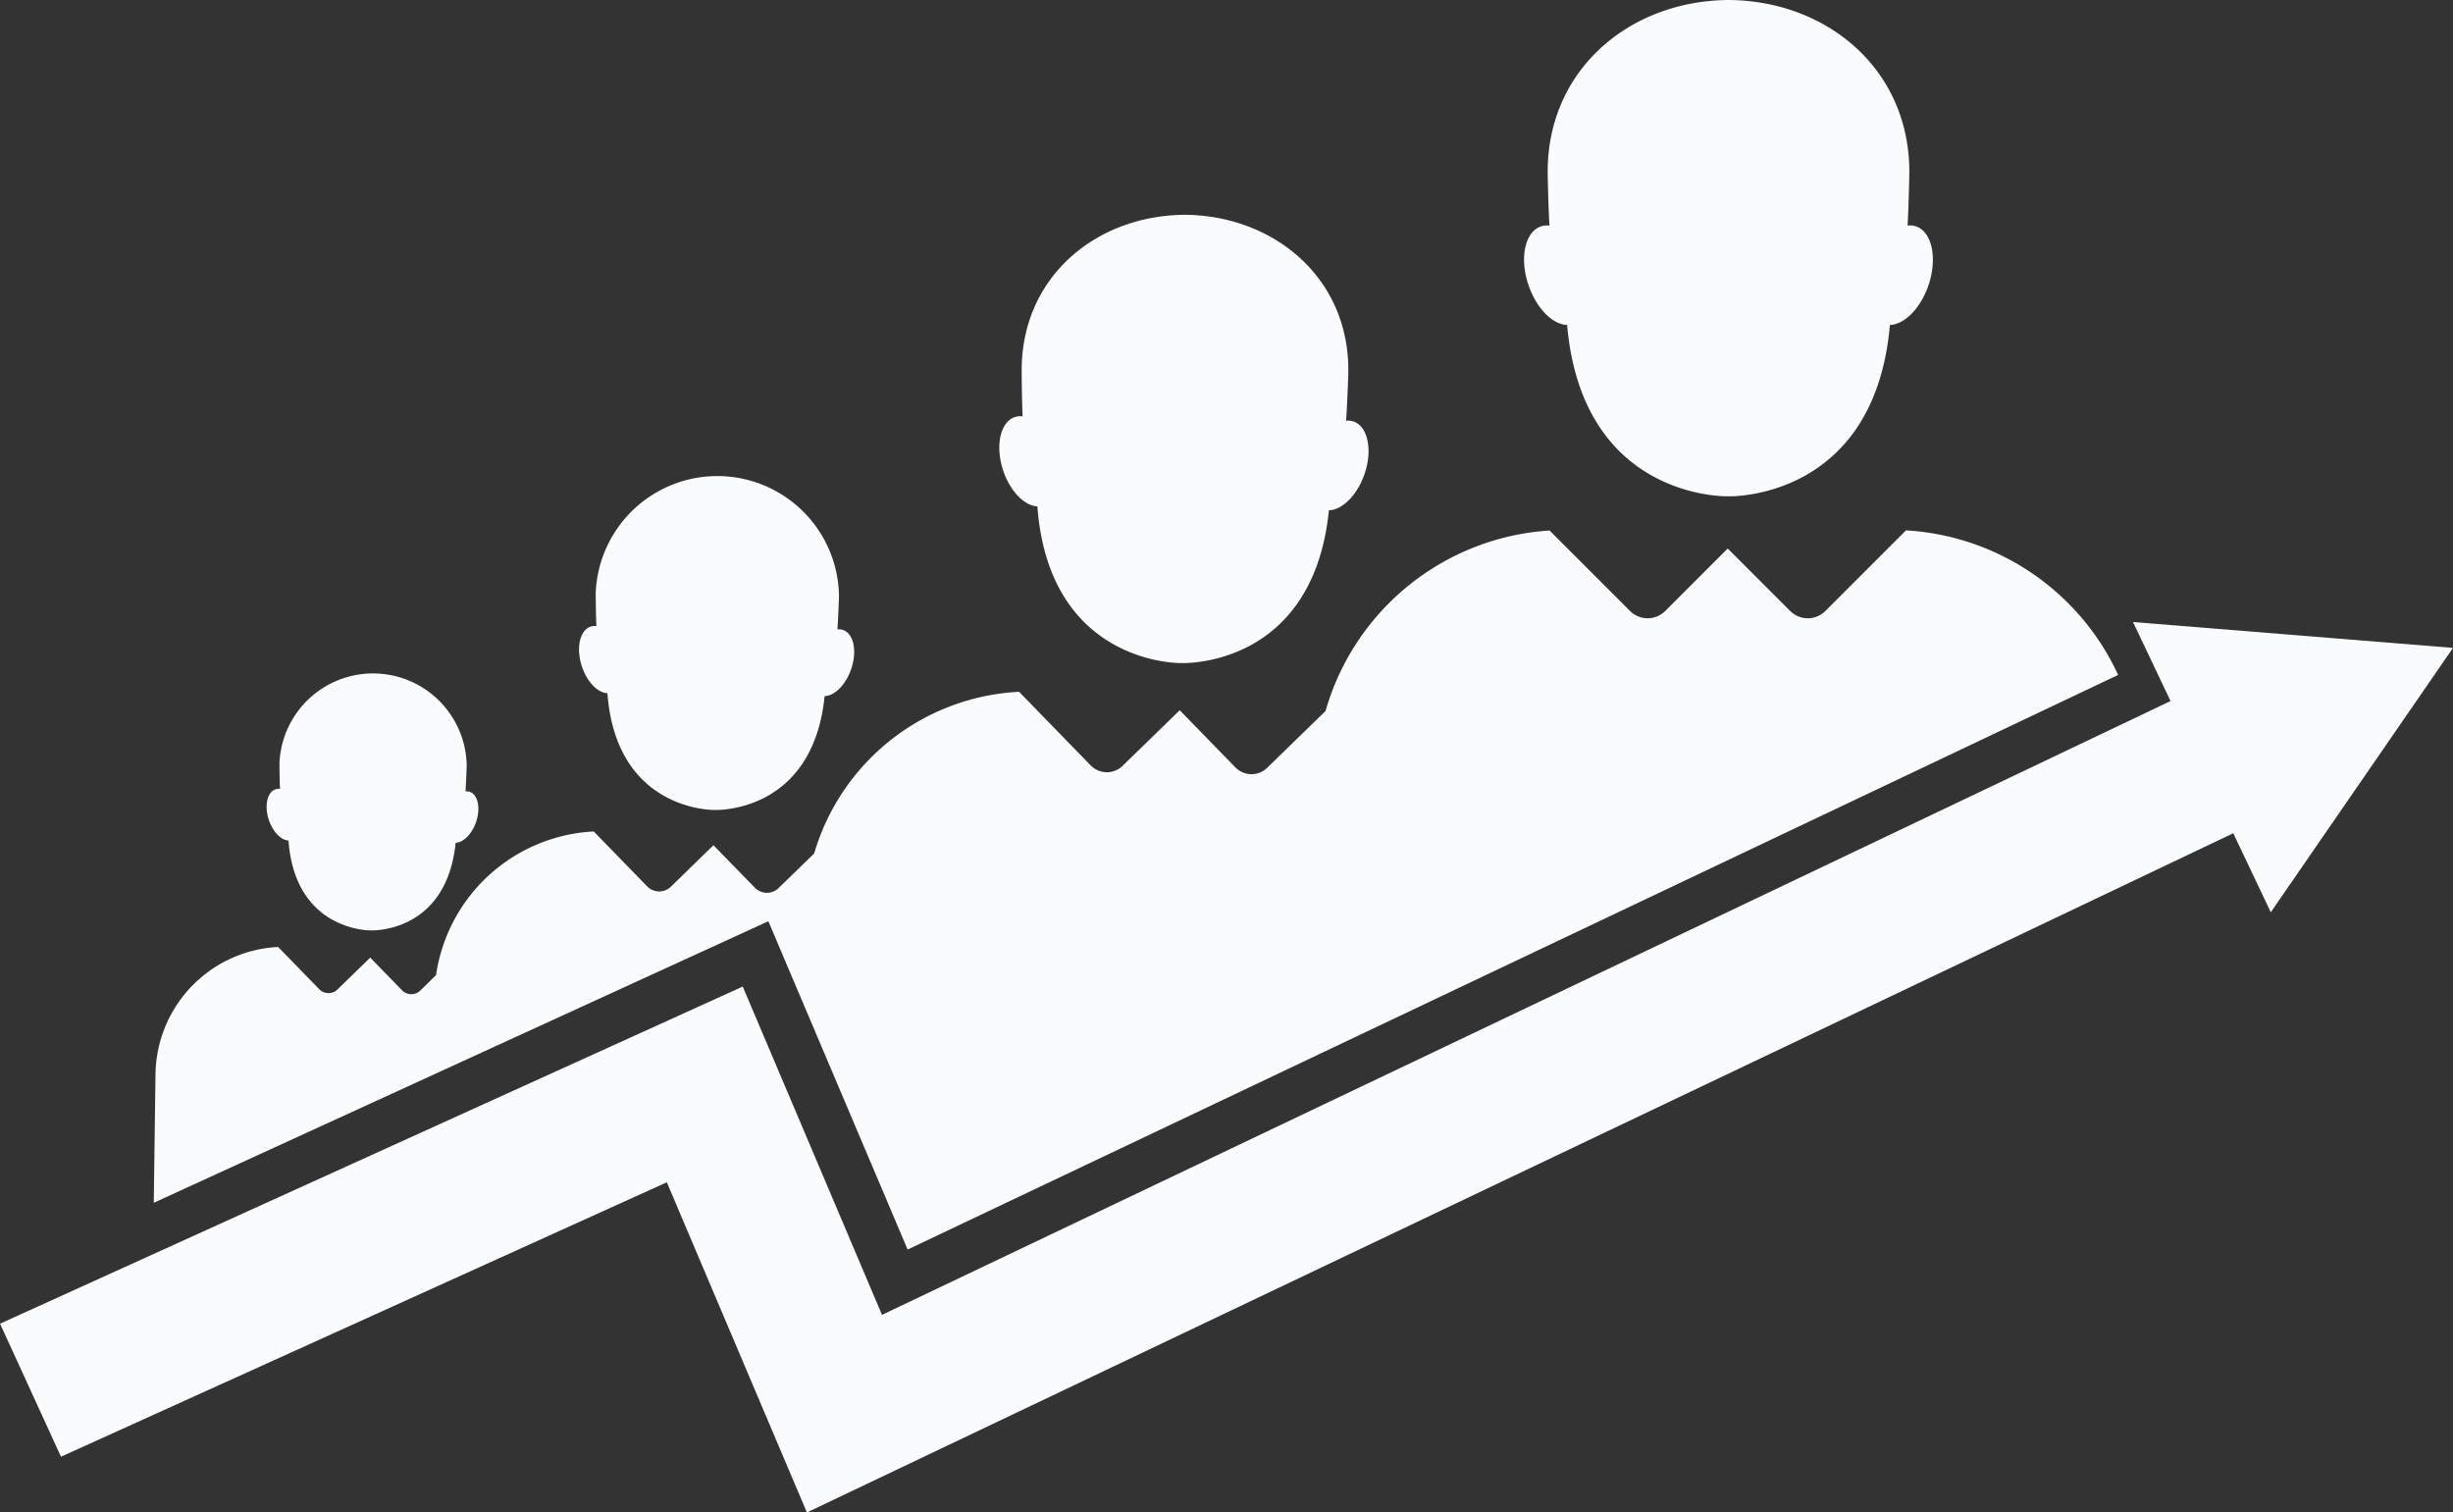 <svg xmlns="http://www.w3.org/2000/svg" width="124.187" height="76.567" viewBox="0 0 124.187 76.567">
  <rect x="0" y="0" width="124.187" height="76.567" fill="#333333" stroke="none"/>
  <g id="Grupo_76132" data-name="Grupo 76132" transform="translate(-2429.119 -1821.679)">
    <path id="Trazado_146099" data-name="Trazado 146099" d="M2536.816,2073.685a.5.5,0,0,0-.221-.025c.025-.267.056-1.107.063-1.287a4.742,4.742,0,0,0-9.48-.127c0,.181.01,1.021.028,1.289a.5.5,0,0,0-.222.019c-.422.136-.579.822-.35,1.533.2.613.617,1.043,1,1.063.343,4.61,4.164,4.549,4.164,4.549h.016s3.818.164,4.284-4.436c.383-.009.814-.428,1.028-1.035C2537.373,2074.522,2537.234,2073.832,2536.816,2073.685Z" transform="translate(-83.911 -211.916)" fill="#fafbfc"/>
    <path id="Trazado_146100" data-name="Trazado 146100" d="M2654.055,2003.381a.654.654,0,0,0-.288-.032c.032-.347.073-1.438.081-1.673a6.161,6.161,0,0,0-12.317-.165c0,.234.013,1.326.036,1.674a.647.647,0,0,0-.288.024c-.549.177-.753,1.069-.455,1.992.257.8.8,1.355,1.3,1.38.446,5.99,5.409,5.91,5.409,5.91h.021s4.96.213,5.566-5.763c.5-.012,1.058-.556,1.336-1.345C2654.779,2004.469,2654.6,2003.572,2654.055,2003.381Z" transform="translate(-182.253 -149.806)" fill="#fafbfc"/>
    <path id="Trazado_146101" data-name="Trazado 146101" d="M2812.174,1910.634a.877.877,0,0,0-.386-.043c.043-.466.1-1.931.109-2.245.179-4.81-3.587-8.085-8.157-8.178-4.572-.029-8.424,3.144-8.374,7.957,0,.315.018,1.78.049,2.247a.876.876,0,0,0-.387.032c-.736.237-1.01,1.434-.611,2.673.345,1.069,1.077,1.819,1.744,1.853.6,8.039,7.26,7.932,7.26,7.932h.029s6.657.285,7.47-7.735c.667-.016,1.419-.746,1.792-1.805C2813.146,1912.095,2812.9,1910.891,2812.174,1910.634Z" transform="translate(-314.523 -67.613)" fill="#fafbfc"/>
    <path id="Trazado_146102" data-name="Trazado 146102" d="M3005.806,1833.14a.971.971,0,0,0-.428-.042c.041-.516.079-2.138.088-2.487.127-5.327-4.091-8.9-9.152-8.932-5.061.036-9.279,3.605-9.152,8.932.008.349.047,1.97.088,2.487a.972.972,0,0,0-.428.042c-.811.273-1.1,1.6-.636,2.968.4,1.178,1.219,2,1.958,2.025.781,8.89,8.154,8.673,8.154,8.673h.032s7.373.217,8.155-8.673c.739-.028,1.56-.847,1.958-2.025C3006.9,1834.743,3006.617,1833.413,3005.806,1833.14Z" transform="translate(-479.687)" fill="#fafbfc"/>
    <path id="Trazado_146103" data-name="Trazado 146103" d="M2584.682,2022.781a12.628,12.628,0,0,0-10.741-7.317l-4.082,4.082a1.261,1.261,0,0,1-1.779,0l-3.157-3.157-.007-.009-.007.009-3.157,3.157a1.261,1.261,0,0,1-1.779,0l-4.076-4.076a12.633,12.633,0,0,0-11.341,9.138l-2.957,2.878a1.139,1.139,0,0,1-1.606-.021l-2.813-2.89-.006-.008-.006.008-2.89,2.813a1.139,1.139,0,0,1-1.606-.021l-3.632-3.731a11.411,11.411,0,0,0-10.374,8.185l-1.8,1.751a.849.849,0,0,1-1.2-.016l-2.1-2.153,0-.006,0,.006-2.153,2.1a.849.849,0,0,1-1.2-.016l-2.706-2.78a8.5,8.5,0,0,0-7.982,7.271l-.8.784a.653.653,0,0,1-.921-.012l-1.613-1.657,0,0,0,0-1.657,1.614a.654.654,0,0,1-.922-.012l-2.083-2.14a6.535,6.535,0,0,0-6.208,6.419l-.088,6.531,31.114-14.253,7.051,16.621Z" transform="translate(-48.329 -166.933)" fill="#fafbfc"/>
    <g id="Grupo_74176" data-name="Grupo 74176" transform="translate(2429.119 1853.171)">
      <path id="Trazado_146104" data-name="Trazado 146104" d="M2553.306,2050.257l-16.2-1.309,1.9,4-65.234,31.076-7.051-16.621-37.6,17.068,3.085,6.735,30.672-13.894,7.091,16.716,72.212-34.387,1.9,4Z" transform="translate(-2429.119 -2048.948)" fill="#fafbfc"/>
    </g>
  </g>
</svg>
